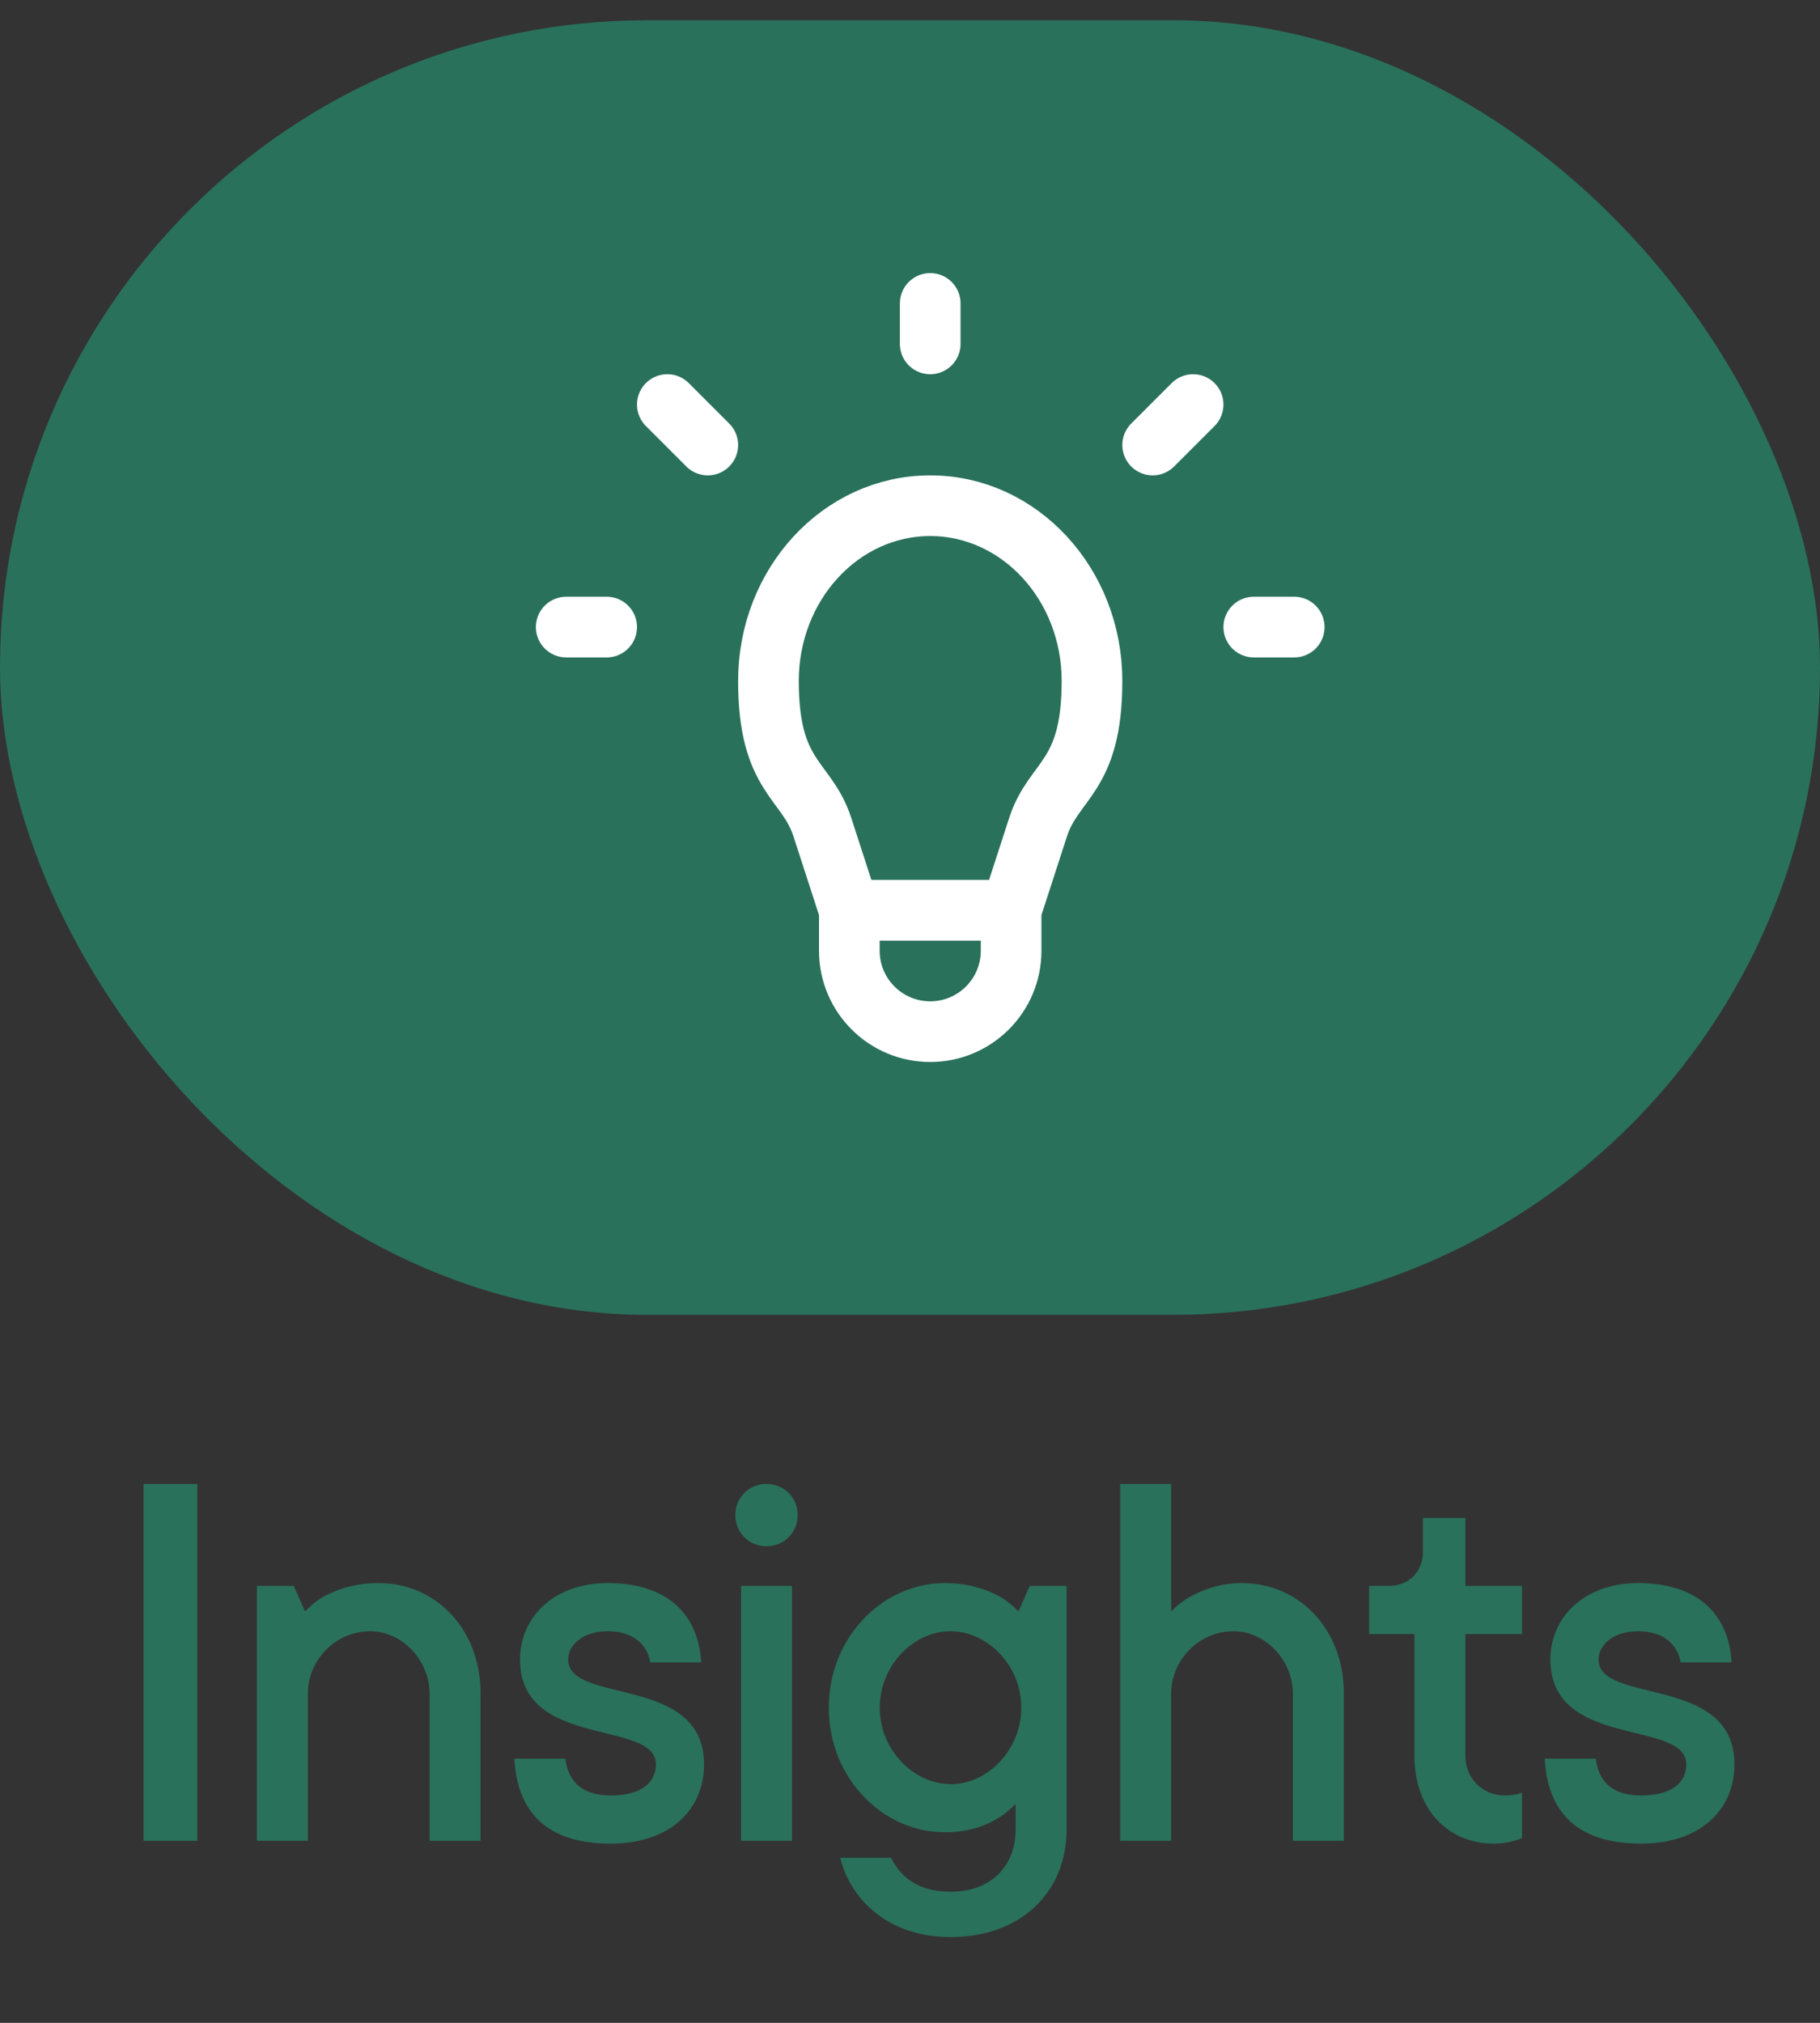 <svg width="45" height="50" viewBox="0 0 45 50" fill="none" xmlns="http://www.w3.org/2000/svg">
<rect x="0" y="0" width="45" height="50" fill="#333333" stroke="none"/>
<rect y="0.5" width="45" height="32" rx="16" fill="#29715B"/>
<path d="M25 22.5V23.5C25 24.605 24.105 25.5 23 25.5V25.5C21.895 25.5 21 24.605 21 23.5V22.5M25 22.5C25 22.5 25.225 21.801 25.667 20.444C26.054 19.255 27 19.227 27 16.833C27 14.44 25.209 12.5 23 12.5C20.791 12.5 19 14.44 19 16.833C19 19.227 19.946 19.255 20.333 20.444C20.775 21.801 21 22.5 21 22.5M25 22.5H23H21M15 15.5H14M17.5 11L16.5 10M23 7.5V8.5M28.5 11L29.5 10M32 15.5H31" stroke="white" stroke-width="1.5" stroke-linecap="round" stroke-linejoin="round"/>
<path d="M3.55 45.5V36.68H4.88V45.5H3.55ZM6.352 45.5V39.2H7.262L7.542 39.83C7.668 39.704 7.808 39.578 7.976 39.48C8.27 39.312 8.732 39.13 9.362 39.13C10.762 39.13 11.882 40.25 11.882 41.86V45.5H10.622V41.86C10.622 41.034 9.936 40.32 9.152 40.32C8.298 40.32 7.612 41.034 7.612 41.86V45.5H6.352ZM12.718 43.47H13.978C14.048 44.03 14.384 44.38 15.098 44.38C15.882 44.38 16.218 44.044 16.218 43.61C16.218 42.49 12.858 43.246 12.858 41.02C12.858 39.97 13.698 39.13 15.028 39.13C16.498 39.13 17.268 39.9 17.338 41.09H16.078C16.008 40.656 15.658 40.32 15.028 40.32C14.398 40.32 14.048 40.67 14.048 41.02C14.048 42.14 17.408 41.384 17.408 43.61C17.408 44.73 16.568 45.57 15.098 45.57C13.544 45.57 12.788 44.814 12.718 43.47ZM18.322 45.5V39.2H19.582V45.5H18.322ZM18.952 36.68C19.386 36.68 19.722 37.016 19.722 37.45C19.722 37.884 19.386 38.22 18.952 38.22C18.518 38.22 18.182 37.884 18.182 37.45C18.182 37.016 18.518 36.68 18.952 36.68ZM20.772 45.92H22.032C22.242 46.354 22.662 46.76 23.502 46.76C24.496 46.76 25.112 46.13 25.112 45.22V44.59C24.986 44.716 24.846 44.842 24.678 44.94C24.384 45.122 23.964 45.29 23.362 45.29C21.822 45.29 20.492 43.946 20.492 42.21C20.492 40.474 21.822 39.13 23.362 39.13C23.992 39.13 24.454 39.312 24.748 39.48C24.916 39.578 25.056 39.704 25.182 39.83L25.462 39.2H26.372V45.22C26.372 46.76 25.252 47.88 23.502 47.88C21.976 47.88 21.038 46.97 20.772 45.92ZM23.516 44.1C24.412 44.1 25.252 43.26 25.252 42.21C25.252 41.16 24.412 40.32 23.502 40.32C22.592 40.32 21.752 41.16 21.752 42.21C21.752 43.26 22.592 44.1 23.516 44.1ZM27.697 45.5V36.68H28.957V39.83C29.083 39.704 29.237 39.578 29.405 39.48C29.699 39.312 30.147 39.13 30.707 39.13C32.107 39.13 33.227 40.25 33.227 41.86V45.5H31.967V41.86C31.967 41.034 31.281 40.32 30.497 40.32C29.643 40.32 28.957 41.034 28.957 41.86V45.5H27.697ZM34.972 43.4V40.39H33.852V39.2H34.342C34.832 39.2 35.182 38.85 35.182 38.36V37.52H36.232V39.2H37.632V40.39H36.232V43.4C36.232 43.96 36.652 44.38 37.212 44.38C37.31 44.38 37.408 44.366 37.506 44.352L37.632 44.31V45.43C37.576 45.458 37.506 45.486 37.436 45.5C37.296 45.542 37.128 45.57 36.932 45.57C35.812 45.57 34.972 44.73 34.972 43.4ZM38.194 43.47H39.455C39.525 44.03 39.861 44.38 40.575 44.38C41.358 44.38 41.694 44.044 41.694 43.61C41.694 42.49 38.334 43.246 38.334 41.02C38.334 39.97 39.175 39.13 40.505 39.13C41.974 39.13 42.745 39.9 42.815 41.09H41.554C41.484 40.656 41.135 40.32 40.505 40.32C39.874 40.32 39.525 40.67 39.525 41.02C39.525 42.14 42.885 41.384 42.885 43.61C42.885 44.73 42.044 45.57 40.575 45.57C39.02 45.57 38.264 44.814 38.194 43.47Z" fill="#29715B"/>
</svg>
